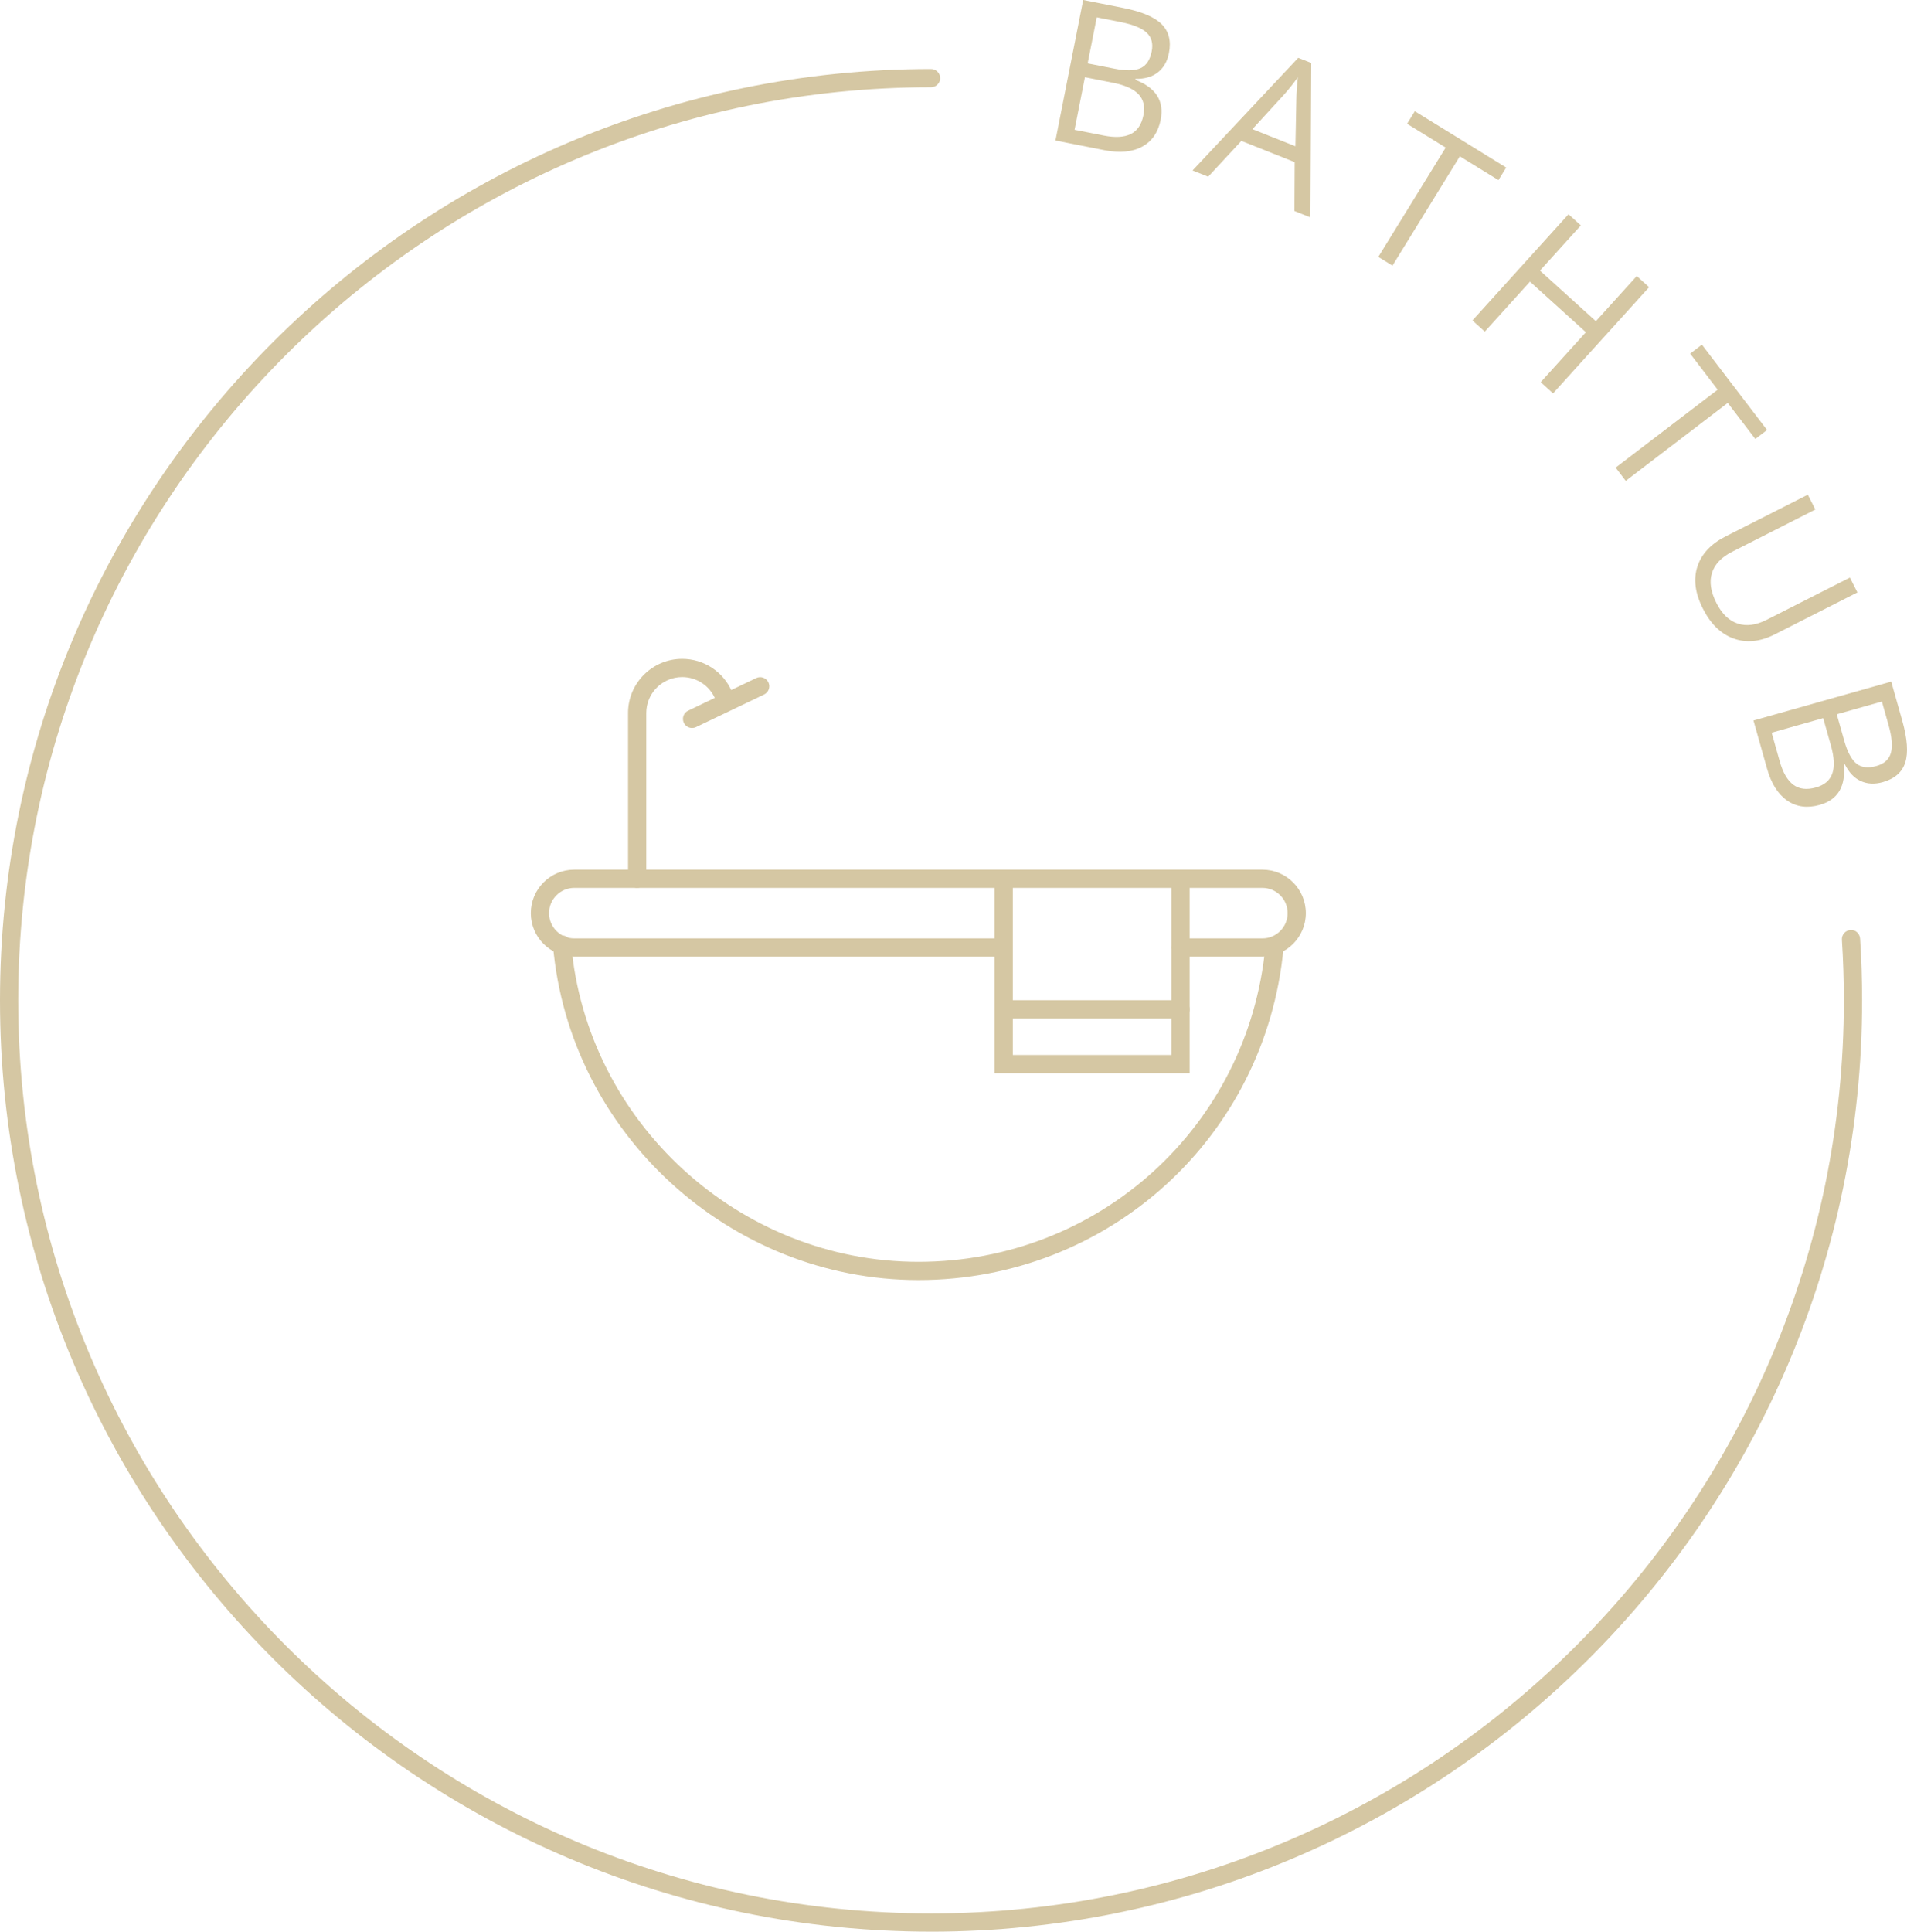 <?xml version="1.0" encoding="UTF-8"?>
<svg xmlns="http://www.w3.org/2000/svg" id="Ebene_2" data-name="Ebene 2" viewBox="0 0 104.602 105.922">
  <defs>
    <style>
      .cls-1 {
        fill: #d5c7a3;
      }
    </style>
  </defs>
  <g id="Ebene_2-2" data-name="Ebene 2">
    <g>
      <g>
        <path class="cls-1" d="M34.949,48.688c-.276,0-.5-.224-.5-.5v-9.09c0-1.638,1.332-2.97,2.969-2.97,1.196,0,2.27,.712,2.736,1.814,.107,.254-.011,.547-.266,.655-.254,.105-.547-.011-.655-.267-.309-.73-1.021-1.203-1.815-1.203-1.086,0-1.969,.884-1.969,1.97v9.09c0,.276-.224,.5-.5,.5Z"></path>
        <path class="cls-1" d="M37.961,39.921c-.187,0-.366-.104-.452-.284-.119-.249-.014-.548,.235-.667l3.736-1.789c.247-.119,.547-.015,.667,.235,.119,.249,.014,.548-.235,.667l-3.736,1.789c-.069,.033-.143,.049-.215,.049Z"></path>
        <path class="cls-1" d="M50.373,70.192c-10.344,0-19.148-8.062-20.043-18.354-.024-.274,.18-.518,.455-.541,.27-.023,.518,.18,.542,.455,.851,9.779,9.217,17.44,19.047,17.44,9.916,0,18.099-7.434,19.034-17.291,.026-.274,.271-.464,.545-.451,.275,.026,.477,.271,.45,.545-.984,10.374-9.594,18.197-20.029,18.197Z"></path>
        <g>
          <path class="cls-1" d="M65.255,58.849h-10.699v-10.303c0-.276,.224-.5,.5-.5s.5,.224,.5,.5v9.303h8.699v-9.303c0-.276,.224-.5,.5-.5s.5,.224,.5,.5v10.303Z"></path>
          <path class="cls-1" d="M64.755,55.846h-9.699c-.276,0-.5-.224-.5-.5s.224-.5,.5-.5h9.699c.276,0,.5,.224,.5,.5s-.224,.5-.5,.5Z"></path>
        </g>
        <path class="cls-1" d="M69.244,52.457h-4.489c-.276,0-.5-.224-.5-.5s.224-.5,.5-.5h4.489c.763,0,1.384-.621,1.384-1.385s-.621-1.384-1.384-1.384H31.5c-.763,0-1.384,.621-1.384,1.384s.621,1.385,1.384,1.385h23.223c.276,0,.5,.224,.5,.5s-.224,.5-.5,.5H31.5c-1.315,0-2.384-1.069-2.384-2.385s1.069-2.384,2.384-2.384h37.744c1.315,0,2.384,1.069,2.384,2.384s-1.069,2.385-2.384,2.385Z"></path>
      </g>
      <g>
        <path class="cls-1" d="M59.415,0l2.176,.43c1.022,.201,1.732,.5,2.128,.896,.396,.396,.53,.924,.399,1.585-.09,.456-.292,.808-.605,1.055-.313,.247-.723,.365-1.229,.357l-.01,.053c1.13,.431,1.594,1.161,1.391,2.19-.136,.688-.475,1.18-1.016,1.475-.542,.295-1.231,.359-2.067,.194l-2.688-.53,1.52-7.704Zm.095,4.234l-.568,2.883,1.607,.316c.622,.123,1.114,.095,1.476-.084,.362-.178,.593-.523,.695-1.037,.094-.478,.002-.86-.274-1.148s-.744-.498-1.401-.627l-1.534-.303Zm.15-.759l1.476,.291c.632,.125,1.106,.115,1.423-.028s.521-.451,.614-.922c.085-.432-.008-.774-.279-1.026-.271-.253-.745-.445-1.419-.579l-1.317-.26-.498,2.524Z"></path>
        <path class="cls-1" d="M71.001,11.572l.015-2.682-2.924-1.164-1.822,1.964-.858-.342,5.799-6.179,.714,.284-.045,8.468-.878-.35Zm.055-3.551l.051-2.598c.004-.33,.031-.727,.08-1.188-.2,.29-.445,.6-.733,.928l-1.758,1.92,2.361,.938Z"></path>
        <path class="cls-1" d="M76.379,14.566l-.777-.479,3.695-5.994-2.117-1.305,.425-.69,5.011,3.089-.425,.69-2.117-1.305-3.695,5.994Z"></path>
        <path class="cls-1" d="M85.186,21.571l-.677-.613,2.479-2.74-3.066-2.774-2.479,2.74-.677-.612,5.268-5.823,.677,.612-2.242,2.478,3.067,2.774,2.242-2.477,.677,.612-5.268,5.823Z"></path>
        <path class="cls-1" d="M89.174,26.369l-.554-.727,5.596-4.273-1.509-1.977,.645-.492,3.573,4.679-.645,.492-1.51-1.977-5.596,4.274Z"></path>
        <path class="cls-1" d="M101.88,32.486l-4.531,2.299c-.798,.405-1.548,.482-2.249,.232-.702-.251-1.266-.797-1.694-1.641-.428-.843-.529-1.611-.303-2.307,.226-.694,.741-1.246,1.546-1.654l4.512-2.289,.413,.814-4.569,2.318c-.584,.296-.952,.684-1.103,1.162-.151,.478-.069,1.026,.246,1.646,.299,.591,.688,.967,1.164,1.126,.477,.16,1.009,.091,1.596-.207l4.56-2.314,.413,.814Z"></path>
        <path class="cls-1" d="M103.736,37.376l.603,2.135c.283,1.003,.338,1.771,.165,2.303-.173,.533-.583,.891-1.231,1.074-.448,.126-.853,.105-1.215-.062-.362-.167-.653-.479-.875-.933l-.052,.014c.127,1.203-.313,1.947-1.323,2.232-.675,.19-1.267,.111-1.775-.238-.508-.35-.878-.935-1.109-1.755l-.744-2.636,7.557-2.134Zm-3.732,2.003l-2.827,.798,.445,1.576c.172,.61,.42,1.036,.743,1.278,.323,.241,.736,.291,1.239,.149,.469-.133,.769-.388,.9-.765,.131-.378,.106-.889-.076-1.533l-.425-1.504Zm.745-.211l.409,1.447c.175,.621,.398,1.039,.67,1.257,.271,.217,.638,.261,1.1,.13,.424-.119,.687-.357,.789-.714,.102-.356,.06-.865-.127-1.526l-.365-1.292-2.476,.698Z"></path>
      </g>
      <path class="cls-1" d="M51.069,105.922C22.909,105.922,0,83.013,0,54.854S22.909,3.784,51.069,3.784c.276,0,.5,.224,.5,.5s-.224,.5-.5,.5C23.461,4.784,1,27.245,1,54.854s22.461,50.068,50.069,50.068,50.069-22.461,50.069-50.068c0-1.109-.037-2.228-.108-3.323-.018-.276,.191-.514,.466-.532,.273-.033,.513,.19,.532,.466,.073,1.118,.11,2.258,.11,3.39,0,28.159-22.909,51.068-51.069,51.068Z"></path>
    </g>
  </g>
</svg>
